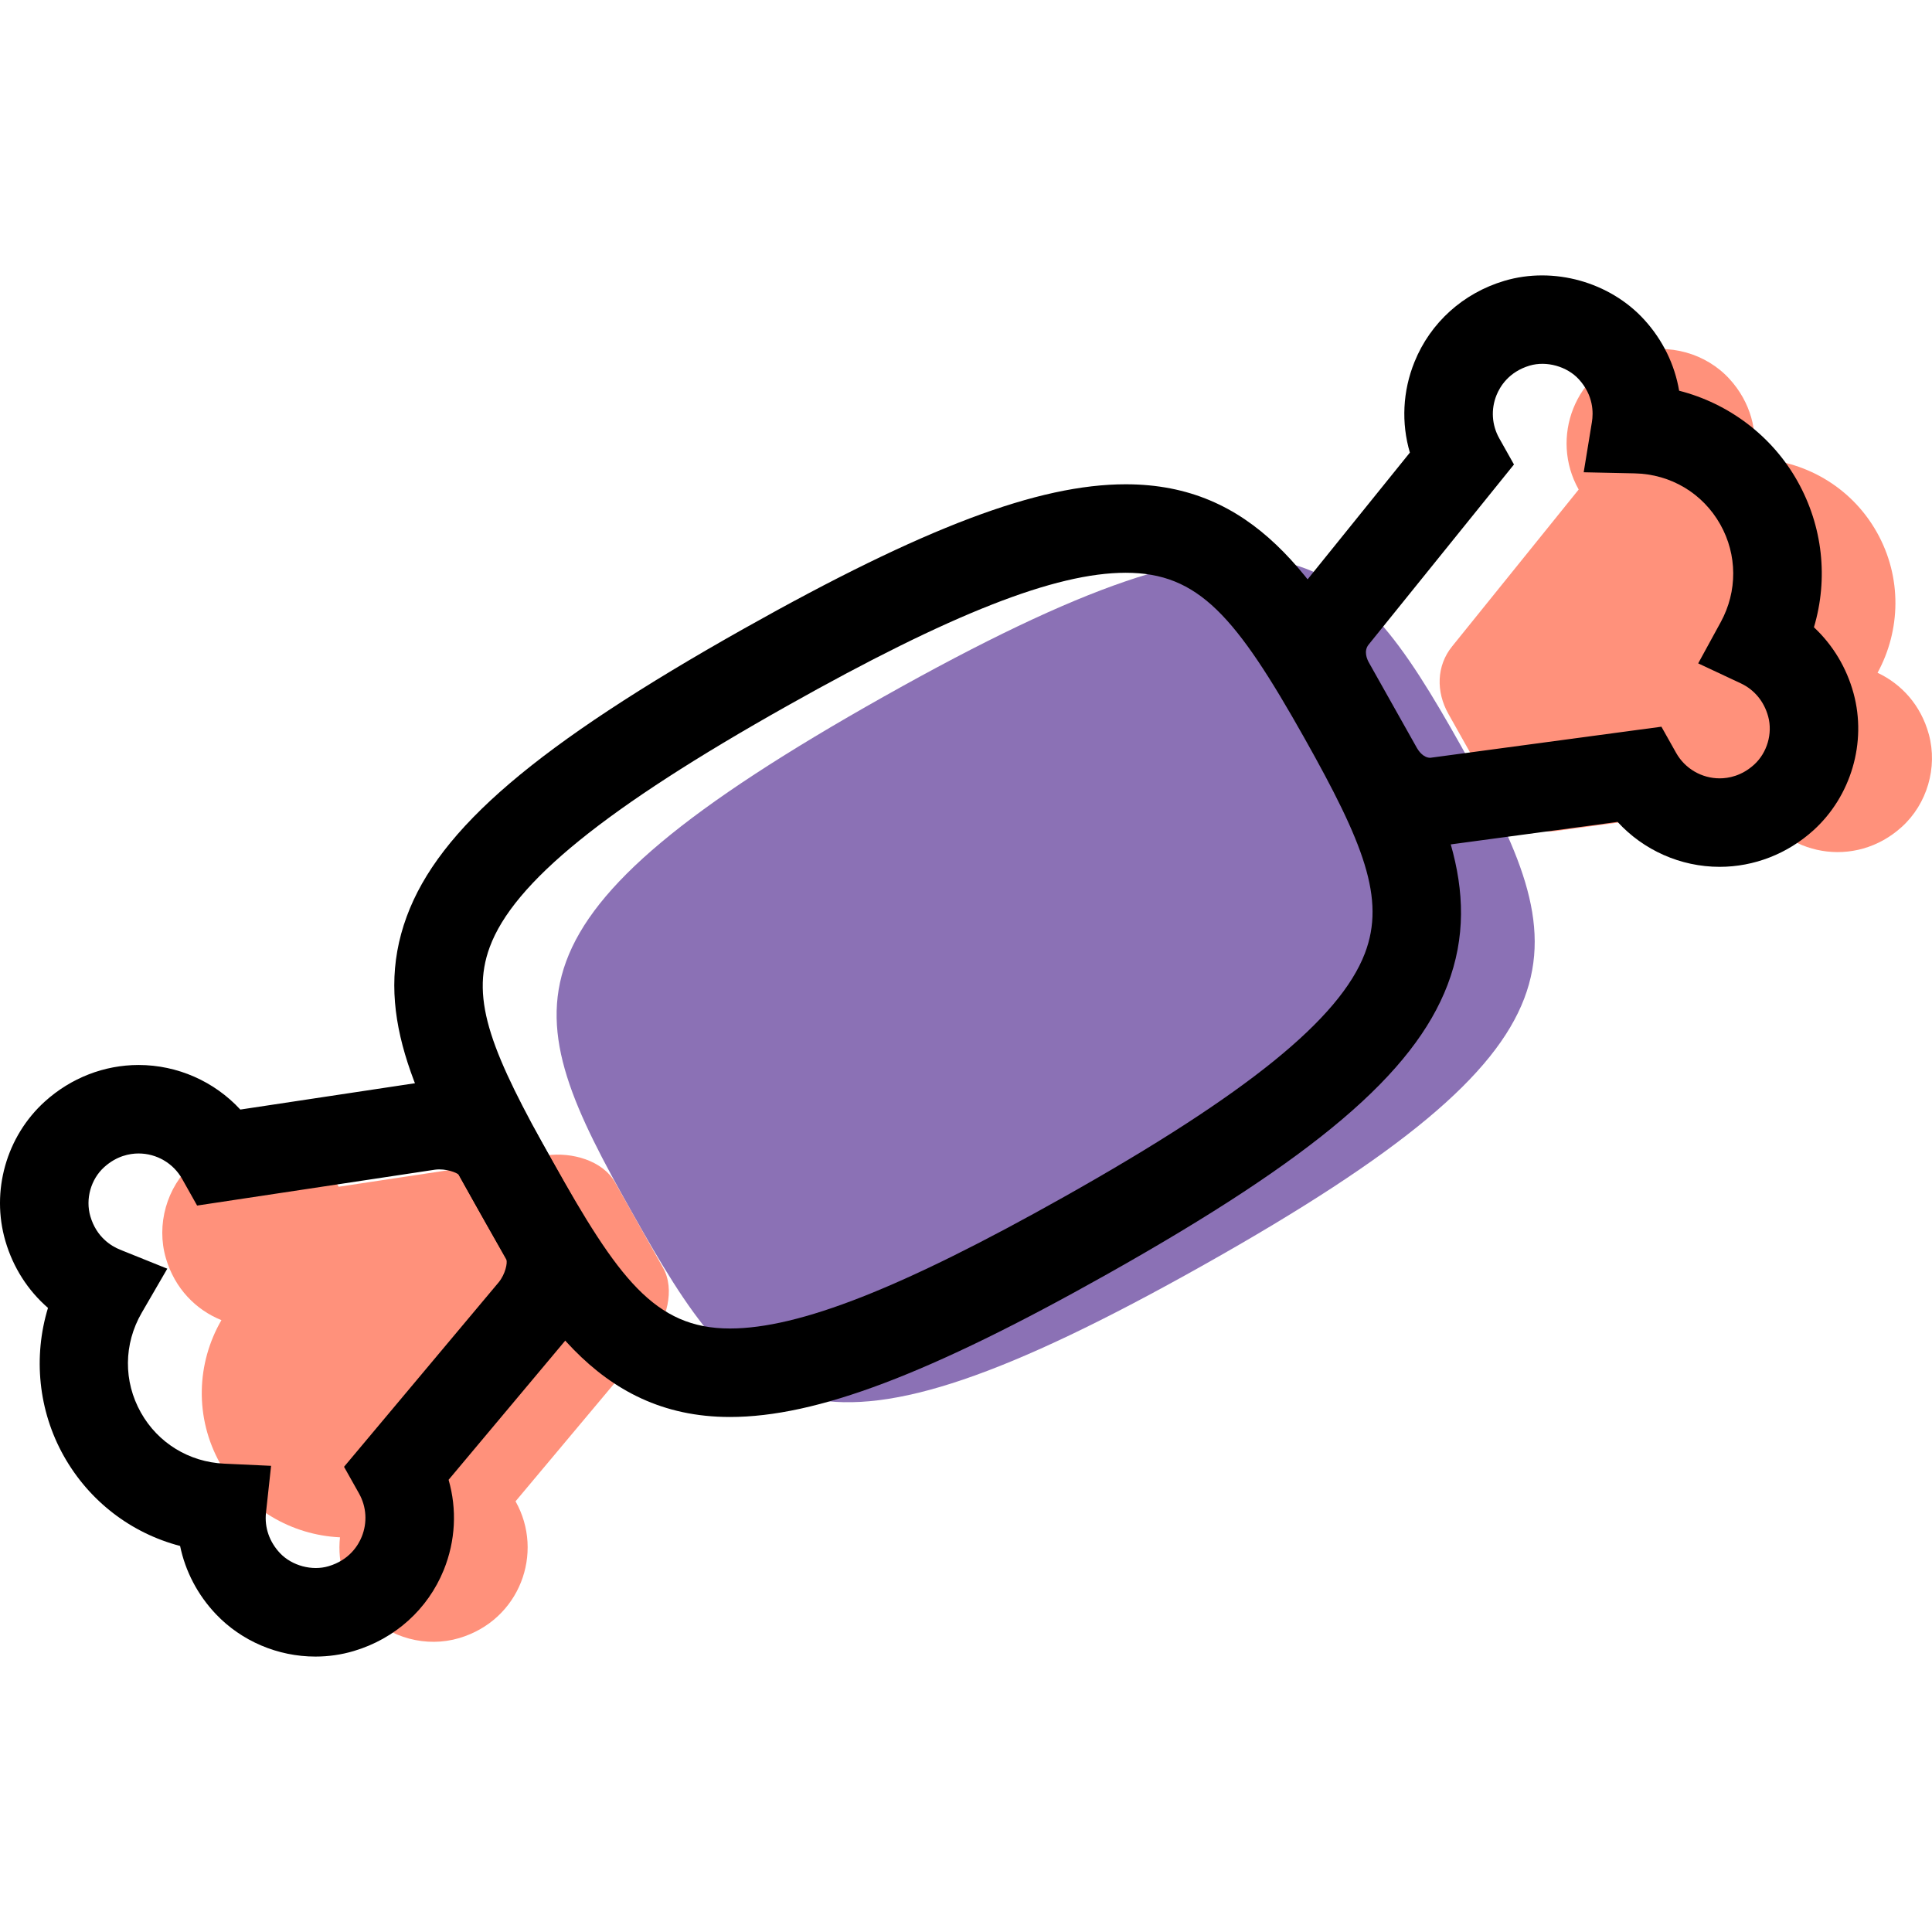 <?xml version="1.0" encoding="iso-8859-1"?>
<!-- Generator: Adobe Illustrator 19.1.0, SVG Export Plug-In . SVG Version: 6.00 Build 0)  -->
<svg version="1.1" id="Capa_1" xmlns="http://www.w3.org/2000/svg" xmlns:xlink="http://www.w3.org/1999/xlink" x="0px" y="0px"
	 viewBox="0 0 65.502 65.502" style="enable-background:new 0 0 65.502 65.502;" xml:space="preserve">
<g>
	<g id="group-39svg">
		<path id="path-1_31_" style="fill:#8B71B5;" d="M49.537,25.296c3.9,6.936,4.71,10.035-8.728,17.591
			c-13.437,7.556-15.484,5.153-19.384-1.784c-3.901-6.936-4.89-9.935,8.547-17.49C43.41,16.057,45.636,18.359,49.537,25.296z"/>
		<path id="path-2_31_" style="fill:#FF917B;" d="M59.519,27.261c0.984,1.75,3.369,2.214,4.957,0.776
			c0.86-0.777,1.223-2.017,0.92-3.136c-0.271-0.998-0.933-1.713-1.74-2.091c0.784-1.437,0.839-3.231-0.023-4.763
			c-0.883-1.57-2.501-2.462-4.18-2.498c0.15-0.917-0.093-1.908-0.816-2.7c-0.796-0.873-2.072-1.228-3.205-0.891
			c-2.05,0.611-2.892,2.89-1.909,4.639l-4.288,5.315c-0.539,0.662-0.548,1.547-0.13,2.29l1.626,2.893
			c0.419,0.745,1.182,1.196,2.027,1.078L59.519,27.261z"/>
		<path id="path-3_31_" style="fill:#FF917B;" d="M17.479,50.9c0.984,1.749,0.141,4.029-1.912,4.638
			c-1.111,0.33-2.359-0.003-3.157-0.843c-0.713-0.75-0.98-1.688-0.883-2.574c-1.636-0.076-3.196-0.962-4.058-2.494
			c-0.882-1.57-0.804-3.416,0.038-4.869c-0.863-0.348-1.582-1.071-1.883-2.1c-0.332-1.134,0.026-2.408,0.903-3.201
			c1.588-1.435,3.973-0.97,4.956,0.778l7.058-1.064c0.844-0.116,1.894,0.173,2.312,0.917l1.626,2.892
			c0.419,0.745,0.12,1.793-0.42,2.455L17.479,50.9z"/>
		<path id="path-4_31_" d="M24.747,48.041c-4.581,0-6.639-3.661-8.63-7.203c-2.097-3.729-3.491-6.612-2.327-9.767
			c1.1-2.983,4.417-5.812,11.447-9.766c6.092-3.425,9.959-4.886,12.929-4.886c4.319,0,6.403,3.095,8.678,7.141
			c2.022,3.595,3.469,6.601,2.232,9.835c-1.149,3.001-4.489,5.84-11.531,9.8C31.503,46.592,27.675,48.041,24.747,48.041z
			 M38.166,19.419c-2.388,0-5.921,1.388-11.458,4.502c-6.181,3.474-9.296,6-10.104,8.189c-0.667,1.806,0.081,3.619,2.128,7.258
			c2.217,3.945,3.456,5.673,6.015,5.673c2.346,0,5.84-1.376,11.327-4.462c6.204-3.488,9.35-6.034,10.2-8.256
			c0.712-1.861-0.056-3.754-2.045-7.292C41.9,20.889,40.634,19.419,38.166,19.419z"/>
		<path id="path-5_31_" d="M58.303,29.389c-1.33,0-2.583-0.566-3.461-1.523l-5.883,0.793c-0.154,0.022-0.311,0.033-0.466,0.033
			c-0.001,0-0.001,0-0.001,0c-1.266,0-2.413-0.697-3.068-1.862l-1.626-2.892c-0.736-1.306-0.628-2.865,0.274-3.973l3.728-4.62
			c-0.294-1.003-0.246-2.081,0.157-3.075c0.538-1.331,1.649-2.333,3.048-2.749c1.667-0.496,3.573,0.038,4.74,1.317
			c0.63,0.69,1.034,1.525,1.184,2.409c1.681,0.43,3.148,1.529,4.011,3.065c0.862,1.533,1.049,3.311,0.559,4.955
			c0.638,0.597,1.107,1.368,1.344,2.241c0.452,1.664-0.084,3.485-1.36,4.642C60.6,28.949,59.47,29.389,58.303,29.389z
			 M56.328,24.638l0.499,0.888c0.299,0.532,0.865,0.863,1.476,0.863c0.299,0,0.744-0.081,1.166-0.463
			c0.443-0.401,0.635-1.057,0.479-1.633c-0.138-0.509-0.468-0.909-0.929-1.125l-1.444-0.677l0.765-1.4
			c0.569-1.043,0.563-2.28-0.015-3.309c-0.596-1.059-1.681-1.707-2.904-1.733l-1.728-0.037l0.279-1.706
			c0.05-0.304,0.059-0.896-0.442-1.445c-0.402-0.44-1.099-0.634-1.67-0.465c-0.71,0.212-1.008,0.717-1.122,1
			c-0.195,0.48-0.161,1.015,0.093,1.466l0.498,0.886l-4.927,6.106c-0.179,0.22-0.053,0.501,0.01,0.612l1.627,2.894
			c0.044,0.077,0.206,0.332,0.453,0.332L56.328,24.638z"/>
		<path id="path-6_27_" d="M10.695,56.164c-1.276,0-2.506-0.524-3.373-1.437C6.7,54.073,6.283,53.27,6.106,52.414
			c-1.661-0.435-3.082-1.518-3.944-3.052c-0.863-1.536-1.041-3.361-0.535-5.019c-0.678-0.588-1.181-1.367-1.443-2.264
			c-0.496-1.693,0.03-3.552,1.337-4.734c0.883-0.798,2.011-1.238,3.177-1.238c1.325,0,2.572,0.561,3.45,1.511l6.169-0.93
			c1.689-0.234,3.17,0.467,3.844,1.665l1.626,2.892c0.788,1.401,0.26,3.127-0.566,4.139l-4.012,4.787
			c0.288,0.998,0.236,2.069-0.164,3.057c-0.54,1.331-1.652,2.333-3.051,2.748C11.575,56.101,11.137,56.164,10.695,56.164z
			 M4.698,39.107c-0.298,0-0.742,0.081-1.165,0.463c-0.453,0.409-0.642,1.079-0.47,1.667c0.209,0.715,0.719,1.014,1.004,1.13
			l1.605,0.646l-0.868,1.496c-0.613,1.059-0.623,2.323-0.027,3.383c0.578,1.029,1.632,1.676,2.819,1.731l1.595,0.074l-0.173,1.587
			c-0.055,0.505,0.116,0.994,0.479,1.377c0.401,0.422,1.082,0.607,1.643,0.439c0.711-0.211,1.01-0.716,1.124-0.999
			c0.195-0.481,0.162-1.015-0.092-1.467l-0.508-0.904l5.246-6.258c0.225-0.277,0.299-0.655,0.259-0.763l-1.623-2.886
			c-0.045-0.055-0.414-0.217-0.801-0.166l-8.062,1.216L6.175,39.97C5.877,39.438,5.31,39.107,4.698,39.107z"/>
	</g>
</g>
<g>
</g>
<g>
</g>
<g>
</g>
<g>
</g>
<g>
</g>
<g>
</g>
<g>
</g>
<g>
</g>
<g>
</g>
<g>
</g>
<g>
</g>
<g>
</g>
<g>
</g>
<g>
</g>
<g>
</g>
</svg>
